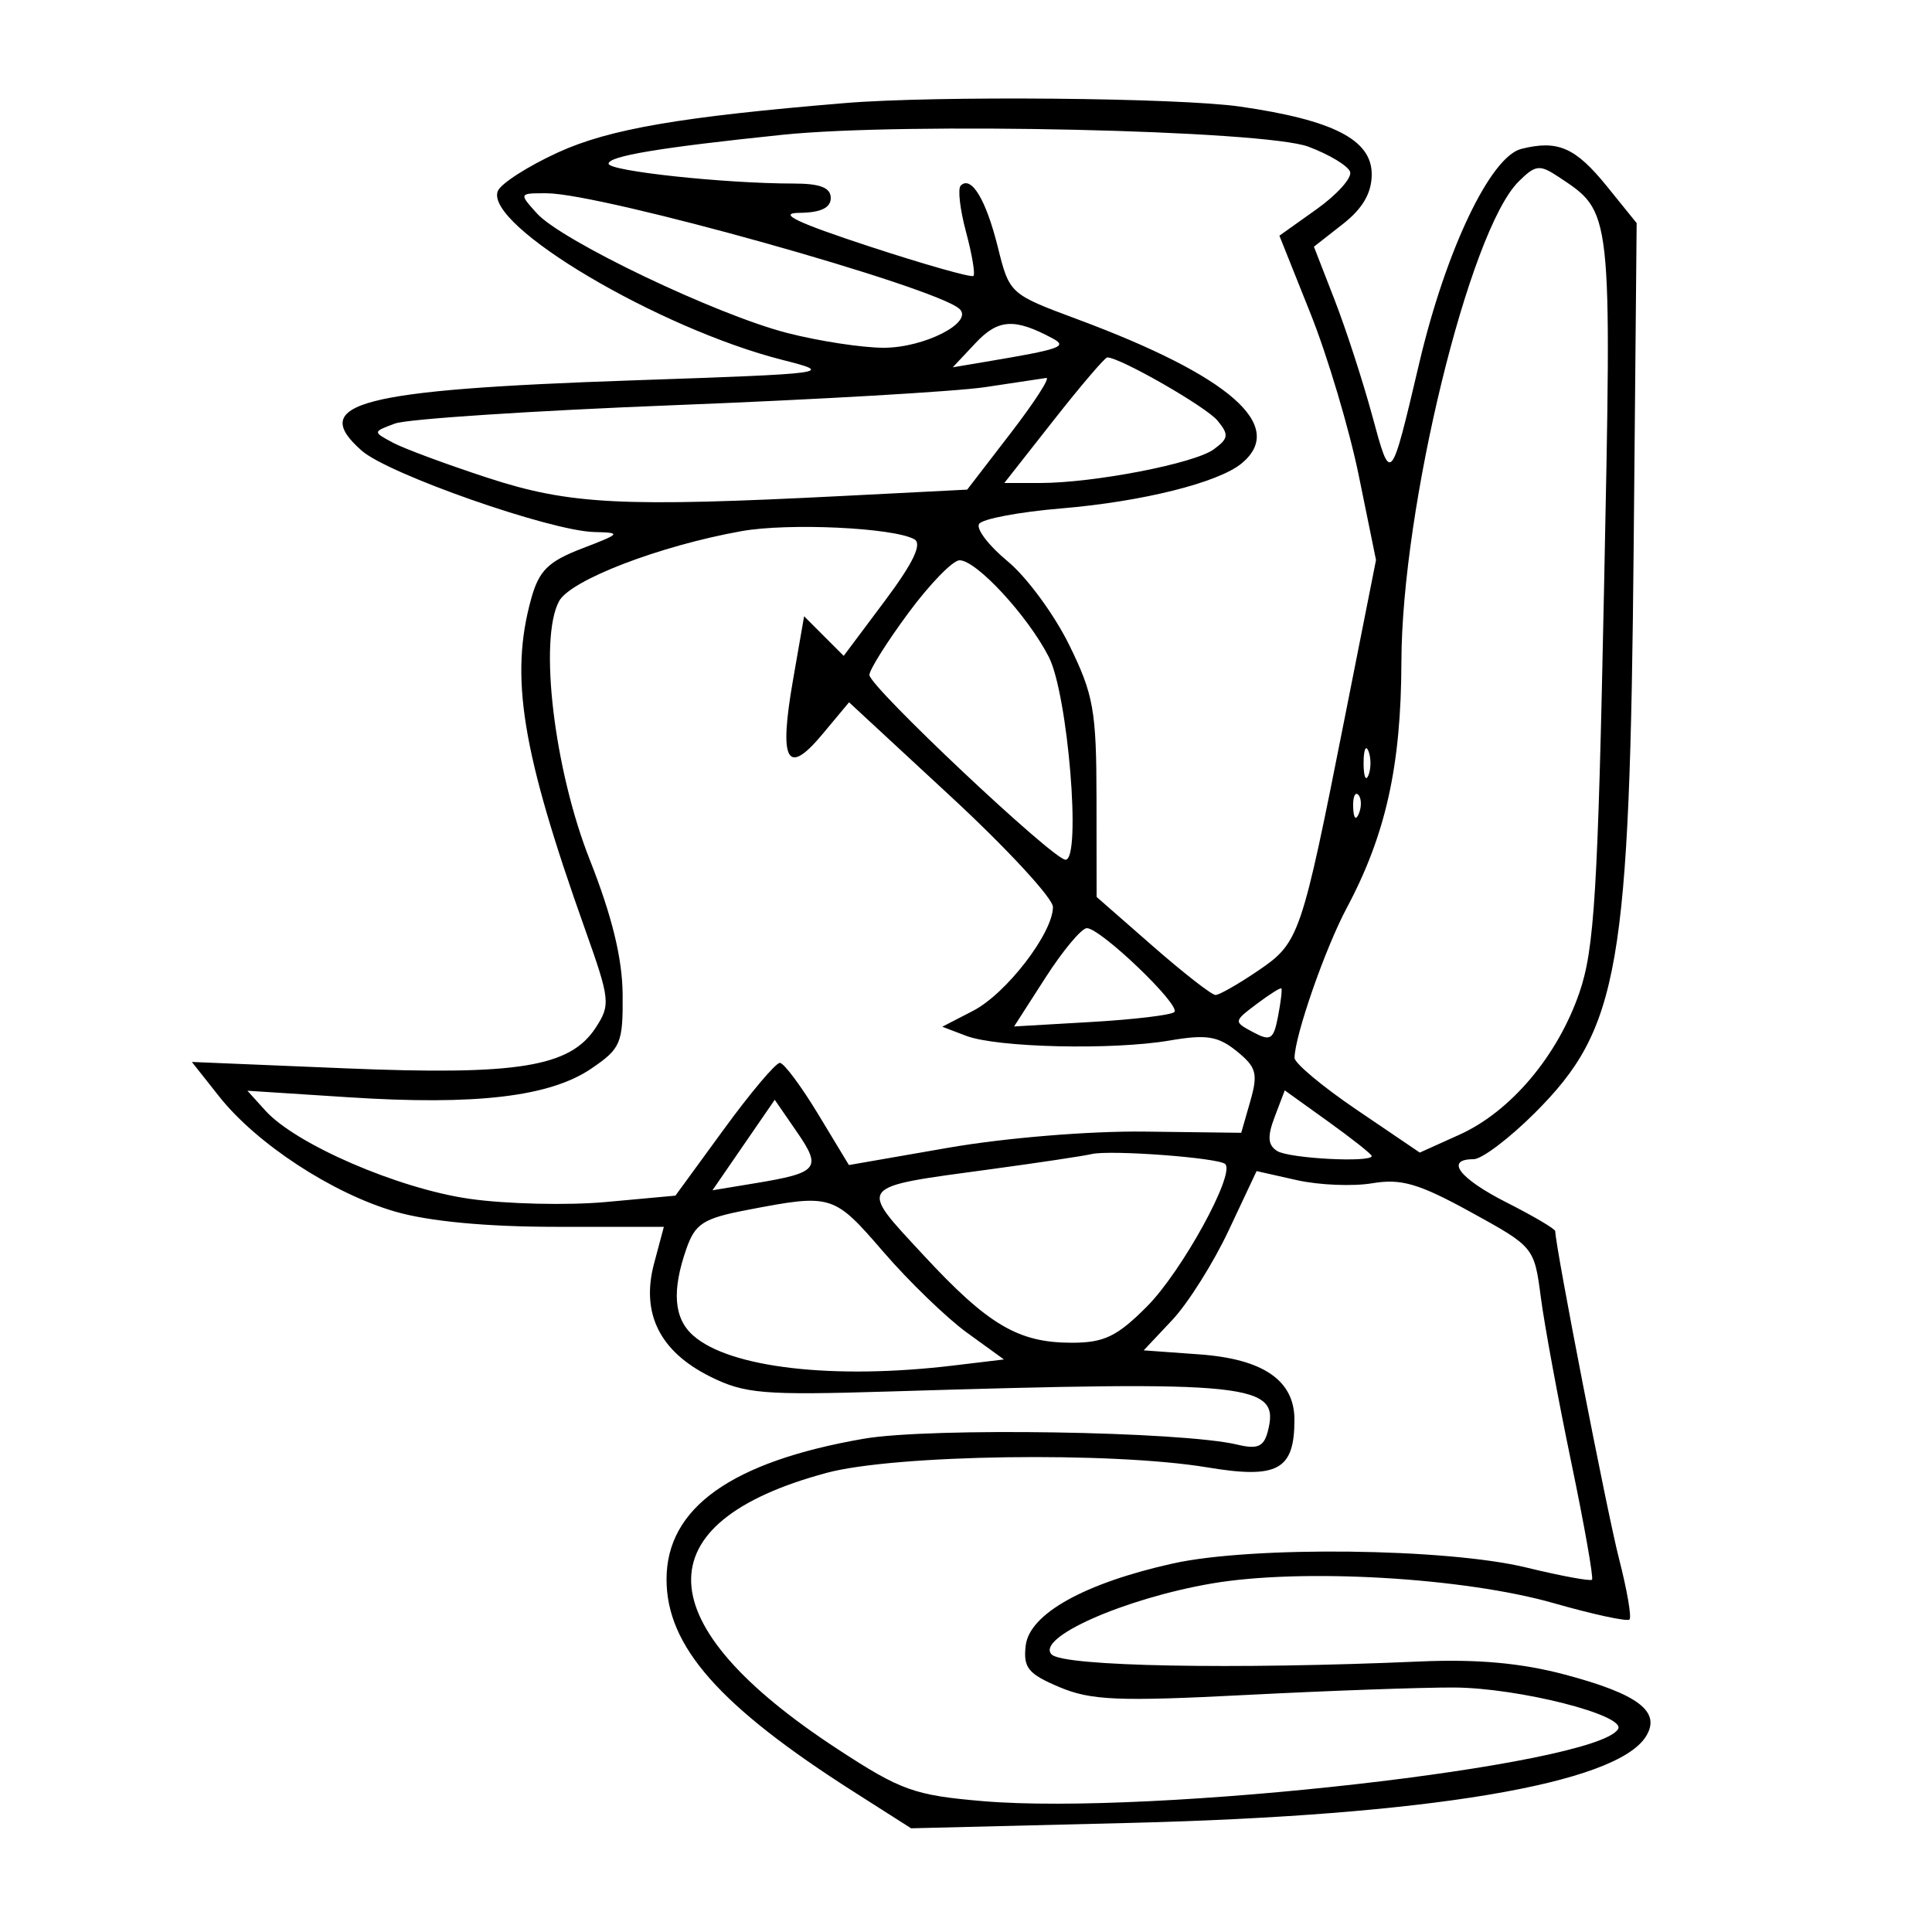 <svg xmlns="http://www.w3.org/2000/svg" width="200" height="200" viewBox="0 0 200 200" version="1.1">
	<path d="M 87.500 10.668 C 70.506 12.077, 63.067 13.354, 57.783 15.771 C 54.639 17.209, 51.824 19.017, 51.528 19.787 C 50.168 23.331, 68.167 34.001, 81 37.258 C 86.393 38.627, 86.090 38.669, 65.500 39.376 C 37.198 40.348, 31.860 41.730, 37.435 46.646 C 40.205 49.088, 56.981 54.963, 61.502 55.074 C 64.361 55.144, 64.302 55.223, 60.239 56.784 C 56.755 58.123, 55.798 59.067, 54.994 61.961 C 52.748 70.048, 54.002 77.761, 60.563 96.195 C 63.161 103.493, 63.217 104.020, 61.654 106.406 C 58.993 110.466, 53.590 111.337, 35.681 110.591 L 19.861 109.933 22.681 113.498 C 26.564 118.410, 34.438 123.559, 40.932 125.432 C 44.417 126.438, 50.368 127, 57.543 127 L 68.722 127 67.709 130.796 C 66.334 135.946, 68.290 139.897, 73.500 142.495 C 77.091 144.285, 78.984 144.444, 92 144.048 C 129.773 142.900, 132.547 143.193, 131.237 148.200 C 130.829 149.763, 130.170 150.047, 128.110 149.552 C 122.359 148.169, 96.233 147.754, 89.411 148.938 C 75.702 151.317, 69 156.097, 69 163.496 C 69 170.421, 74.466 176.618, 88.409 185.501 L 94.318 189.265 116.909 188.709 C 147.762 187.950, 167.287 184.685, 170.378 179.769 C 171.995 177.197, 169.623 175.380, 162 173.353 C 157.478 172.151, 152.913 171.738, 147 171.996 C 127.680 172.840, 110.104 172.507, 108.874 171.275 C 107.163 169.563, 116.340 165.488, 125.426 163.925 C 134.726 162.325, 151.525 163.293, 160.878 165.968 C 164.936 167.128, 168.448 167.885, 168.684 167.650 C 168.919 167.414, 168.432 164.584, 167.601 161.361 C 166.375 156.609, 161 128.994, 161 127.450 C 161 127.221, 158.750 125.894, 156 124.500 C 151.066 122, 149.532 120, 152.548 120 C 153.399 120, 156.259 117.836, 158.904 115.192 C 167.640 106.455, 168.716 100.253, 169.120 56.293 L 169.426 23.094 166.355 19.297 C 163.089 15.260, 161.271 14.464, 157.482 15.415 C 154.294 16.215, 149.684 25.875, 146.941 37.500 C 143.936 50.240, 143.992 50.176, 142.044 43 C 141.073 39.425, 139.320 34.034, 138.148 31.019 L 136.017 25.538 139.008 23.196 C 141.067 21.585, 142 19.978, 142 18.041 C 142 14.470, 138.035 12.430, 128.379 11.034 C 122.035 10.117, 96.863 9.892, 87.500 10.668 M 81 13.953 C 68.313 15.271, 63 16.155, 63 16.947 C 63 17.712, 75.012 19, 82.151 19 C 84.906 19, 86 19.426, 86 20.500 C 86 21.519, 84.957 22.011, 82.750 22.033 C 80.428 22.057, 82.484 23.045, 89.954 25.496 C 95.704 27.382, 100.571 28.762, 100.770 28.563 C 100.969 28.364, 100.622 26.311, 100 24 C 99.378 21.689, 99.131 19.536, 99.451 19.216 C 100.539 18.128, 102.072 20.661, 103.288 25.555 C 104.495 30.414, 104.529 30.445, 111.500 33.037 C 127.322 38.920, 133.219 44.083, 128.546 47.961 C 126.138 49.961, 118.247 51.933, 109.856 52.632 C 105.501 52.996, 101.674 53.718, 101.353 54.239 C 101.031 54.759, 102.367 56.502, 104.320 58.113 C 106.274 59.723, 109.139 63.619, 110.686 66.770 C 113.208 71.906, 113.501 73.555, 113.510 82.676 L 113.520 92.852 119.318 97.926 C 122.507 100.717, 125.436 103, 125.826 103 C 126.216 103, 128.195 101.873, 130.222 100.495 C 134.514 97.578, 134.708 97.013, 139.221 74.235 L 142.444 57.970 140.661 49.235 C 139.680 44.431, 137.429 36.877, 135.660 32.449 L 132.443 24.399 136.292 21.659 C 138.408 20.152, 139.971 18.412, 139.764 17.791 C 139.557 17.170, 137.613 15.997, 135.444 15.184 C 130.882 13.475, 93.697 12.634, 81 13.953 M 157.188 18.812 C 152.093 23.907, 145.114 52.531, 145.073 68.500 C 145.045 79.270, 143.460 86.407, 139.409 94 C 137.175 98.189, 134.036 107.207, 134.011 109.508 C 134.005 110.062, 136.919 112.496, 140.488 114.915 L 146.975 119.315 151.072 117.467 C 156.389 115.070, 161.240 109.324, 163.503 102.746 C 165.050 98.251, 165.414 92.278, 166.048 61 C 166.854 21.296, 166.935 22.024, 161.290 18.276 C 159.381 17.009, 158.933 17.067, 157.188 18.812 M 55.586 22.095 C 58.158 24.937, 74.123 32.567, 81.460 34.461 C 84.738 35.308, 89.251 36, 91.488 36 C 95.678 36, 100.814 33.373, 99.334 31.986 C 96.922 29.724, 62.302 20.021, 56.595 20.007 C 53.709 20, 53.703 20.014, 55.586 22.095 M 100.997 35.503 L 98.629 38.024 102.064 37.446 C 109.790 36.147, 110.546 35.884, 108.986 35.043 C 105.035 32.914, 103.338 33.011, 100.997 35.503 M 109.074 43.500 L 103.966 50 107.651 50 C 113.226 50, 123.639 47.985, 125.646 46.517 C 127.189 45.389, 127.239 44.993, 126.025 43.530 C 124.832 42.092, 115.942 37, 114.625 37 C 114.381 37, 111.884 39.925, 109.074 43.500 M 102 40.074 C 98.975 40.528, 84.511 41.368, 69.859 41.941 C 55.206 42.515, 42.173 43.370, 40.896 43.843 C 38.577 44.701, 38.577 44.703, 40.667 45.822 C 41.818 46.438, 46.246 48.080, 50.507 49.471 C 58.980 52.236, 64.356 52.509, 87.313 51.338 L 100.125 50.685 104.621 44.842 C 107.094 41.629, 108.753 39.056, 108.308 39.125 C 107.864 39.193, 105.025 39.621, 102 40.074 M 76.757 54.984 C 68.285 56.499, 59.044 60.049, 57.872 62.238 C 55.759 66.187, 57.359 79.655, 61.052 89 C 63.360 94.842, 64.424 99.202, 64.455 102.944 C 64.497 108.005, 64.268 108.545, 61.200 110.628 C 56.917 113.535, 49.260 114.441, 36.136 113.592 L 25.610 112.912 27.482 114.980 C 30.635 118.465, 41.219 123.039, 48.574 124.097 C 52.383 124.645, 58.745 124.796, 62.710 124.433 L 69.920 123.772 74.945 116.886 C 77.708 113.099, 80.313 110.013, 80.734 110.028 C 81.156 110.044, 82.935 112.430, 84.690 115.331 L 87.879 120.605 98.190 118.811 C 104.071 117.789, 112.794 117.072, 118.496 117.142 L 128.492 117.267 129.431 113.992 C 130.248 111.145, 130.065 110.471, 128.028 108.821 C 126.095 107.256, 124.883 107.062, 121.093 107.712 C 115.199 108.723, 103.223 108.449, 100.022 107.231 L 97.544 106.287 100.743 104.633 C 104.179 102.856, 109 96.584, 109 93.891 C 109 92.987, 104.251 87.849, 98.447 82.474 L 87.894 72.702 85.116 76.030 C 81.467 80.401, 80.621 78.841, 82.085 70.436 L 83.241 63.796 85.290 65.846 L 87.339 67.895 91.601 62.199 C 94.540 58.269, 95.487 56.293, 94.653 55.826 C 92.504 54.623, 81.633 54.112, 76.757 54.984 M 94.032 63.457 C 91.814 66.459, 90 69.345, 90 69.872 C 90 71.076, 109.025 89, 110.303 89 C 111.962 89, 110.548 71.858, 108.570 68 C 106.391 63.749, 101.082 58, 99.335 58 C 98.636 58, 96.249 60.456, 94.032 63.457 M 141.158 79 C 141.158 80.375, 141.385 80.938, 141.662 80.250 C 141.940 79.563, 141.940 78.438, 141.662 77.750 C 141.385 77.063, 141.158 77.625, 141.158 79 M 140.079 83.583 C 140.127 84.748, 140.364 84.985, 140.683 84.188 C 140.972 83.466, 140.936 82.603, 140.604 82.271 C 140.272 81.939, 140.036 82.529, 140.079 83.583 M 108.239 101.187 L 104.979 106.258 112.991 105.794 C 117.397 105.539, 121.258 105.076, 121.569 104.764 C 122.269 104.065, 113.882 96.037, 112.500 96.083 C 111.950 96.102, 110.033 98.398, 108.239 101.187 M 130.072 103.946 C 127.694 105.739, 127.691 105.764, 129.725 106.853 C 131.528 107.818, 131.840 107.621, 132.300 105.225 C 132.588 103.726, 132.744 102.418, 132.647 102.318 C 132.550 102.219, 131.391 102.951, 130.072 103.946 M 131.960 115.604 C 131.178 117.661, 131.240 118.536, 132.211 119.152 C 133.428 119.924, 142 120.377, 142 119.670 C 142 119.488, 139.975 117.885, 137.499 116.107 L 132.998 112.874 131.960 115.604 M 76.977 118.533 L 73.754 123.217 78.127 122.496 C 84.730 121.407, 85.099 120.957, 82.492 117.174 L 80.200 113.849 76.977 118.533 M 113 119.470 C 112.175 119.666, 107.450 120.375, 102.500 121.046 C 88.570 122.935, 88.823 122.614, 95.543 129.873 C 102.288 137.158, 105.397 139, 110.950 139 C 114.305 139, 115.644 138.352, 118.750 135.229 C 122.349 131.609, 127.878 121.545, 126.839 120.505 C 126.185 119.852, 114.942 119.011, 113 119.470 M 127.196 127.365 C 125.610 130.739, 122.980 134.915, 121.354 136.644 L 118.395 139.788 124.160 140.205 C 130.775 140.684, 134 142.899, 134 146.964 C 134 152.175, 132.284 153.118, 125 151.906 C 115.048 150.250, 92.614 150.573, 85.557 152.474 C 66.476 157.614, 66.901 168.118, 86.714 181.070 C 93.261 185.350, 94.648 185.847, 101.714 186.451 C 119.341 187.959, 165.171 182.769, 167.499 179.001 C 168.389 177.562, 157.197 174.723, 150.512 174.691 C 147.205 174.676, 137.525 175.022, 129 175.462 C 115.767 176.144, 112.942 176.026, 109.681 174.653 C 106.427 173.282, 105.910 172.646, 106.181 170.345 C 106.569 167.062, 112.277 163.882, 121.431 161.848 C 129.602 160.033, 149.748 160.264, 157.994 162.267 C 161.566 163.135, 164.630 163.703, 164.804 163.530 C 164.977 163.356, 164.009 157.878, 162.652 151.357 C 161.295 144.836, 159.879 137.157, 159.505 134.293 C 158.827 129.109, 158.796 129.072, 152.263 125.481 C 146.877 122.520, 145.051 121.985, 142.062 122.490 C 140.059 122.828, 136.544 122.683, 134.251 122.168 L 130.081 121.231 127.196 127.365 M 77.302 125.263 C 72.803 126.129, 71.962 126.670, 71.052 129.281 C 69.533 133.638, 69.754 136.471, 71.750 138.246 C 75.530 141.606, 86.297 142.848, 98.714 141.356 L 103.927 140.730 100.103 137.960 C 98 136.436, 94.105 132.672, 91.449 129.595 C 86.285 123.614, 86.125 123.565, 77.302 125.263" stroke="none" fill="black" fill-rule="evenodd"/>
</svg>